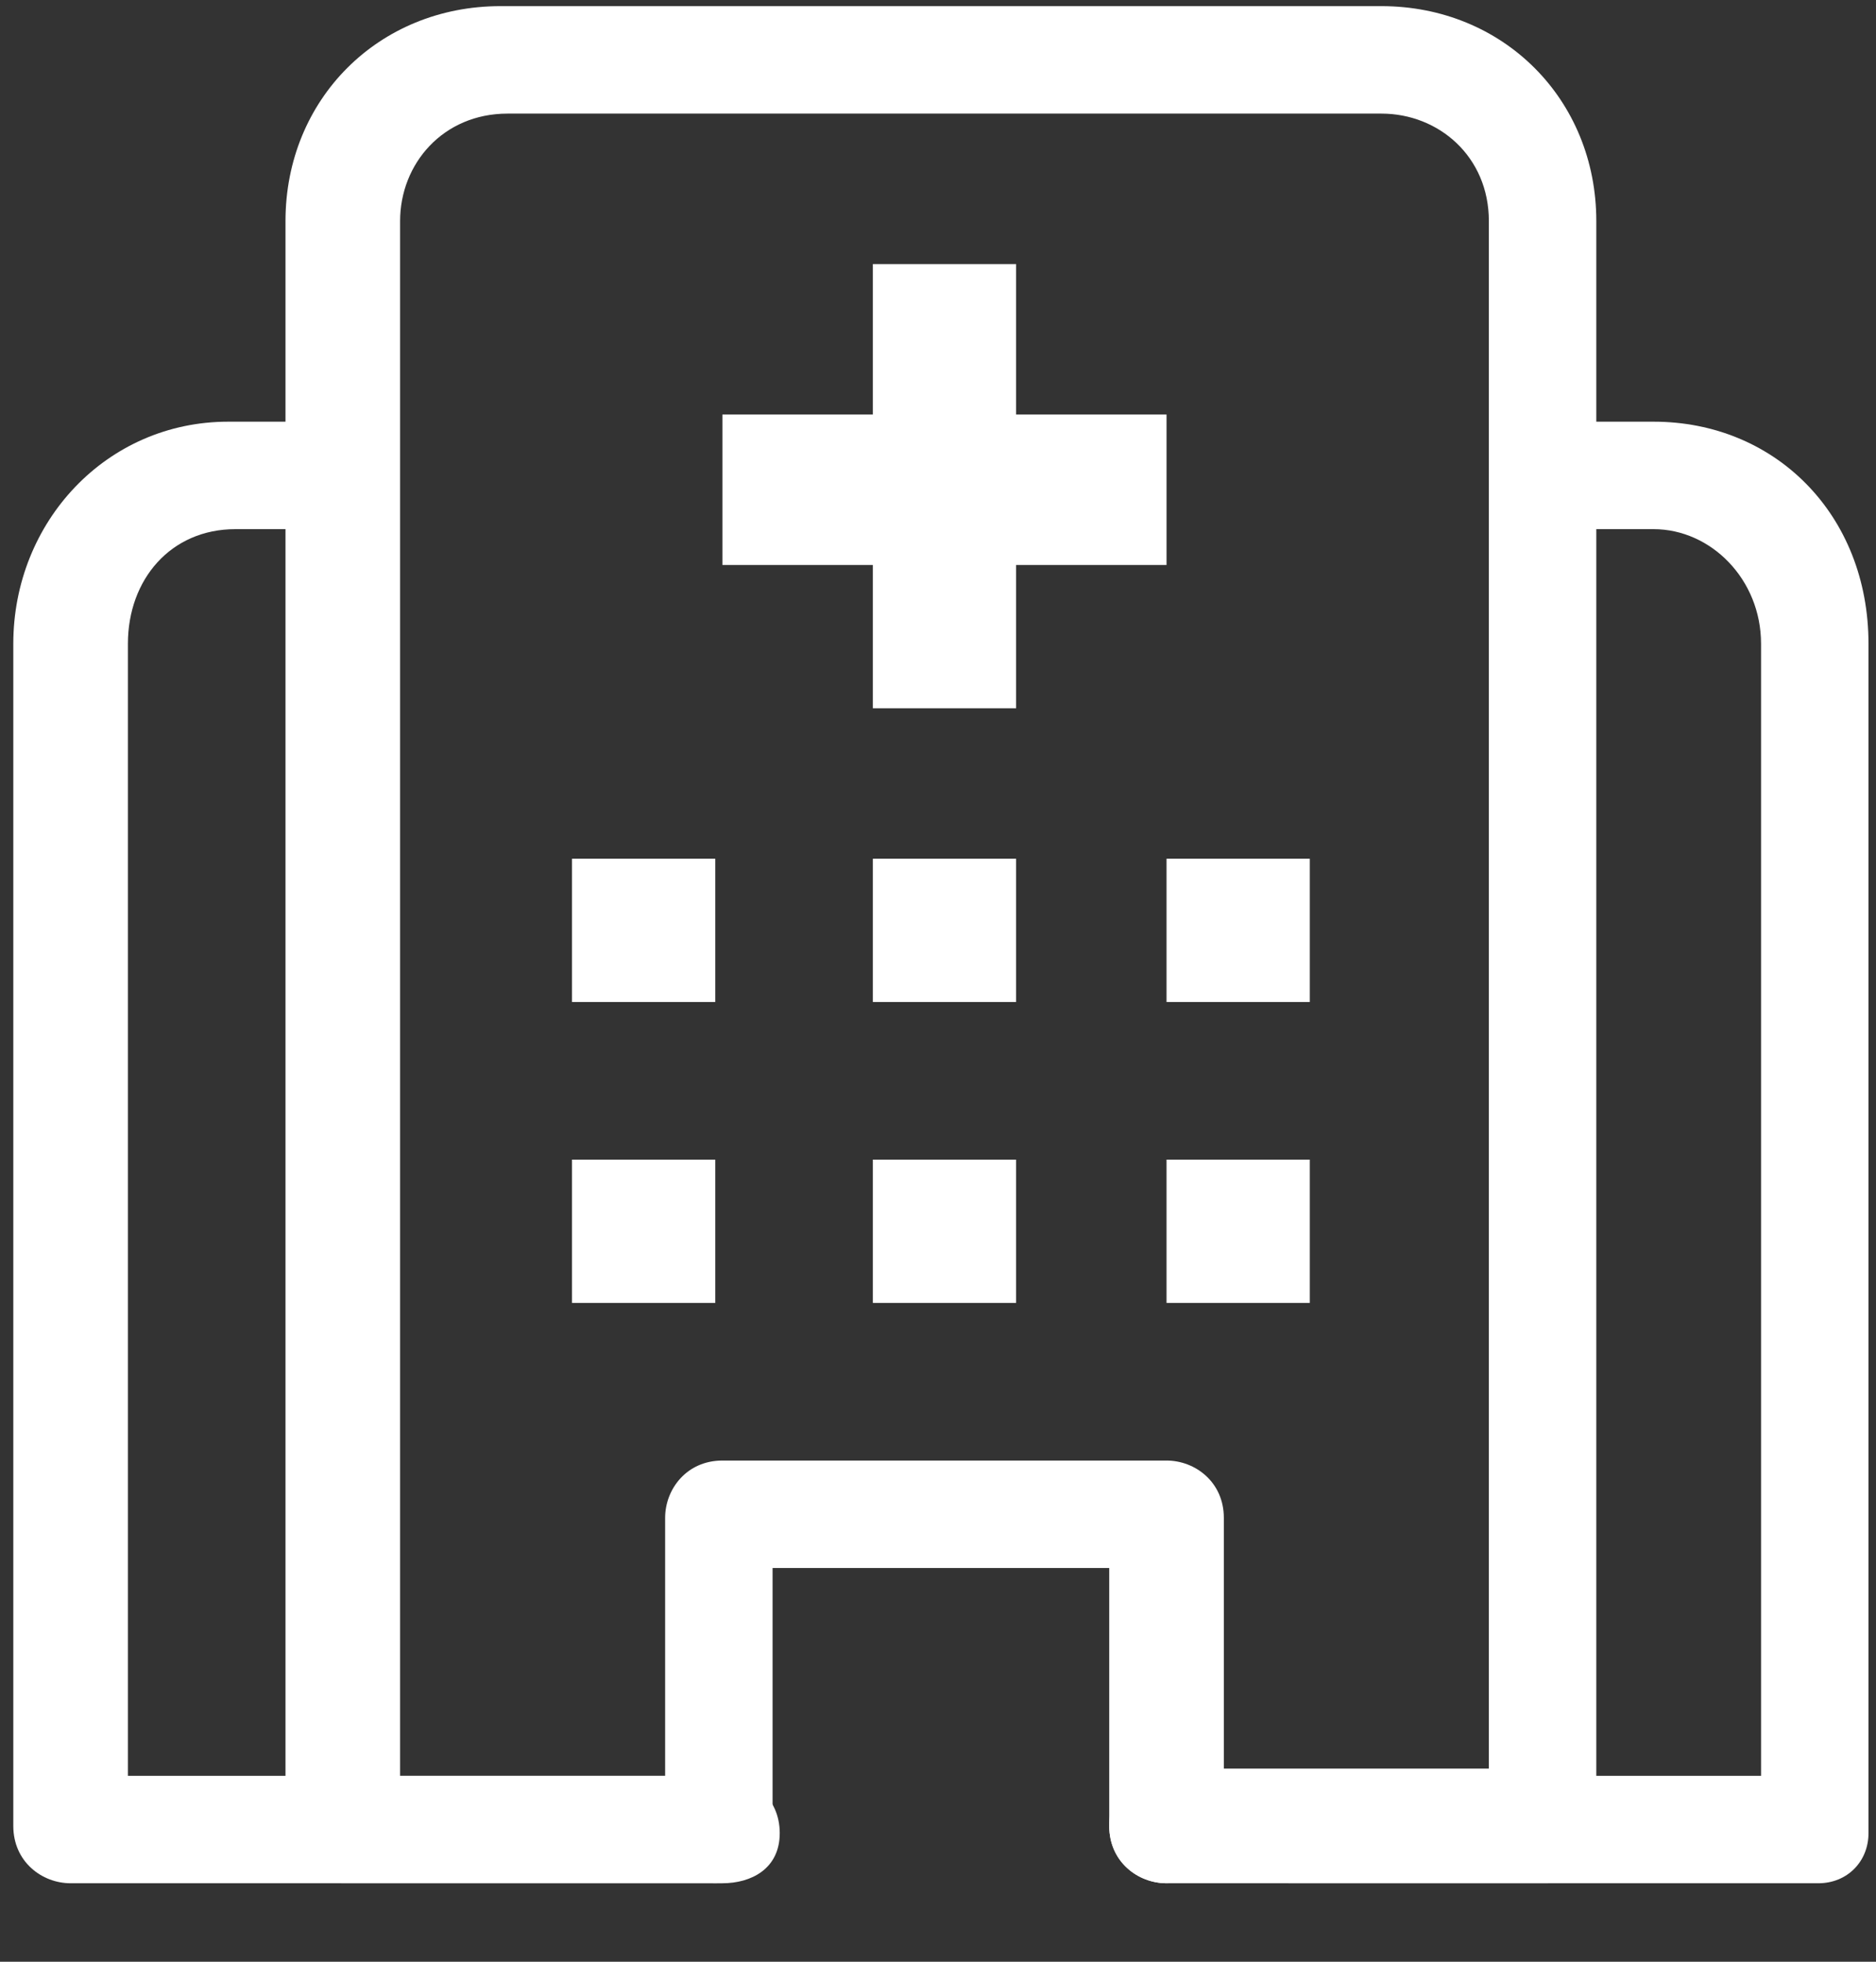 <svg width="22" height="23" viewBox="0 0 22 23" fill="none" xmlns="http://www.w3.org/2000/svg">
<rect x="0" y="0" width="22" height="23" fill="#333333" stroke="none"/>
<path d="M18.132 22.08H13.68C13.344 22.08 13.008 21.828 13.008 21.408C13.008 20.988 13.26 20.736 13.68 20.736H17.46V2.592C17.46 1.836 16.872 1.332 16.2 1.332H5.952C5.196 1.332 4.692 1.92 4.692 2.592V20.82H8.472C8.808 20.82 9.144 21.072 9.144 21.492C9.144 21.912 8.808 22.08 8.472 22.08H4.02C3.684 22.08 3.348 21.828 3.348 21.408V2.592C3.348 1.164 4.44 0.072 5.868 0.072H16.2C17.628 0.072 18.72 1.164 18.72 2.592V21.492C18.72 21.828 18.468 22.08 18.132 22.08Z" fill="white"/>
<path d="M21.324 22.08H15.108V20.82H20.652V7.548C20.652 6.792 20.064 6.204 19.392 6.204H18.048V4.944H19.392C20.82 4.944 21.912 6.036 21.912 7.548V21.492C21.912 21.828 21.66 22.08 21.324 22.08Z" fill="white"/>
<path d="M8.472 22.08H0.828C0.492 22.08 0.156 21.828 0.156 21.408V7.548C0.156 6.12 1.248 4.944 2.676 4.944H4.02V6.204H2.76C2.004 6.204 1.5 6.792 1.5 7.548V20.82H8.472V22.08Z" fill="white"/>
<path d="M13.68 22.08C13.344 22.08 13.008 21.828 13.008 21.408V18.384H9.06V21.408C9.06 21.744 8.808 22.08 8.388 22.08C7.968 22.08 7.8 21.828 7.8 21.492V17.796C7.8 17.46 8.052 17.124 8.472 17.124H13.68C14.016 17.124 14.352 17.376 14.352 17.796V21.492C14.352 21.828 14.016 22.08 13.68 22.08Z" fill="white"/>
<path d="M8.388 10.068H6.708V11.748H8.388V10.068Z" fill="white"/>
<path d="M8.388 13.596H6.708V15.276H8.388V13.596Z" fill="white"/>
<path d="M11.916 10.068H10.236V11.748H11.916V10.068Z" fill="white"/>
<path d="M11.916 13.596H10.236V15.276H11.916V13.596Z" fill="white"/>
<path d="M15.36 10.068H13.68V11.748H15.36V10.068Z" fill="white"/>
<path d="M15.36 13.596H13.68V15.276H15.36V13.596Z" fill="white"/>
<path d="M13.68 4.86V6.624H11.916V8.304H10.236V6.624H8.472V4.86H10.236V3.096H11.916V4.86H13.68Z" fill="white"/>
</svg>
